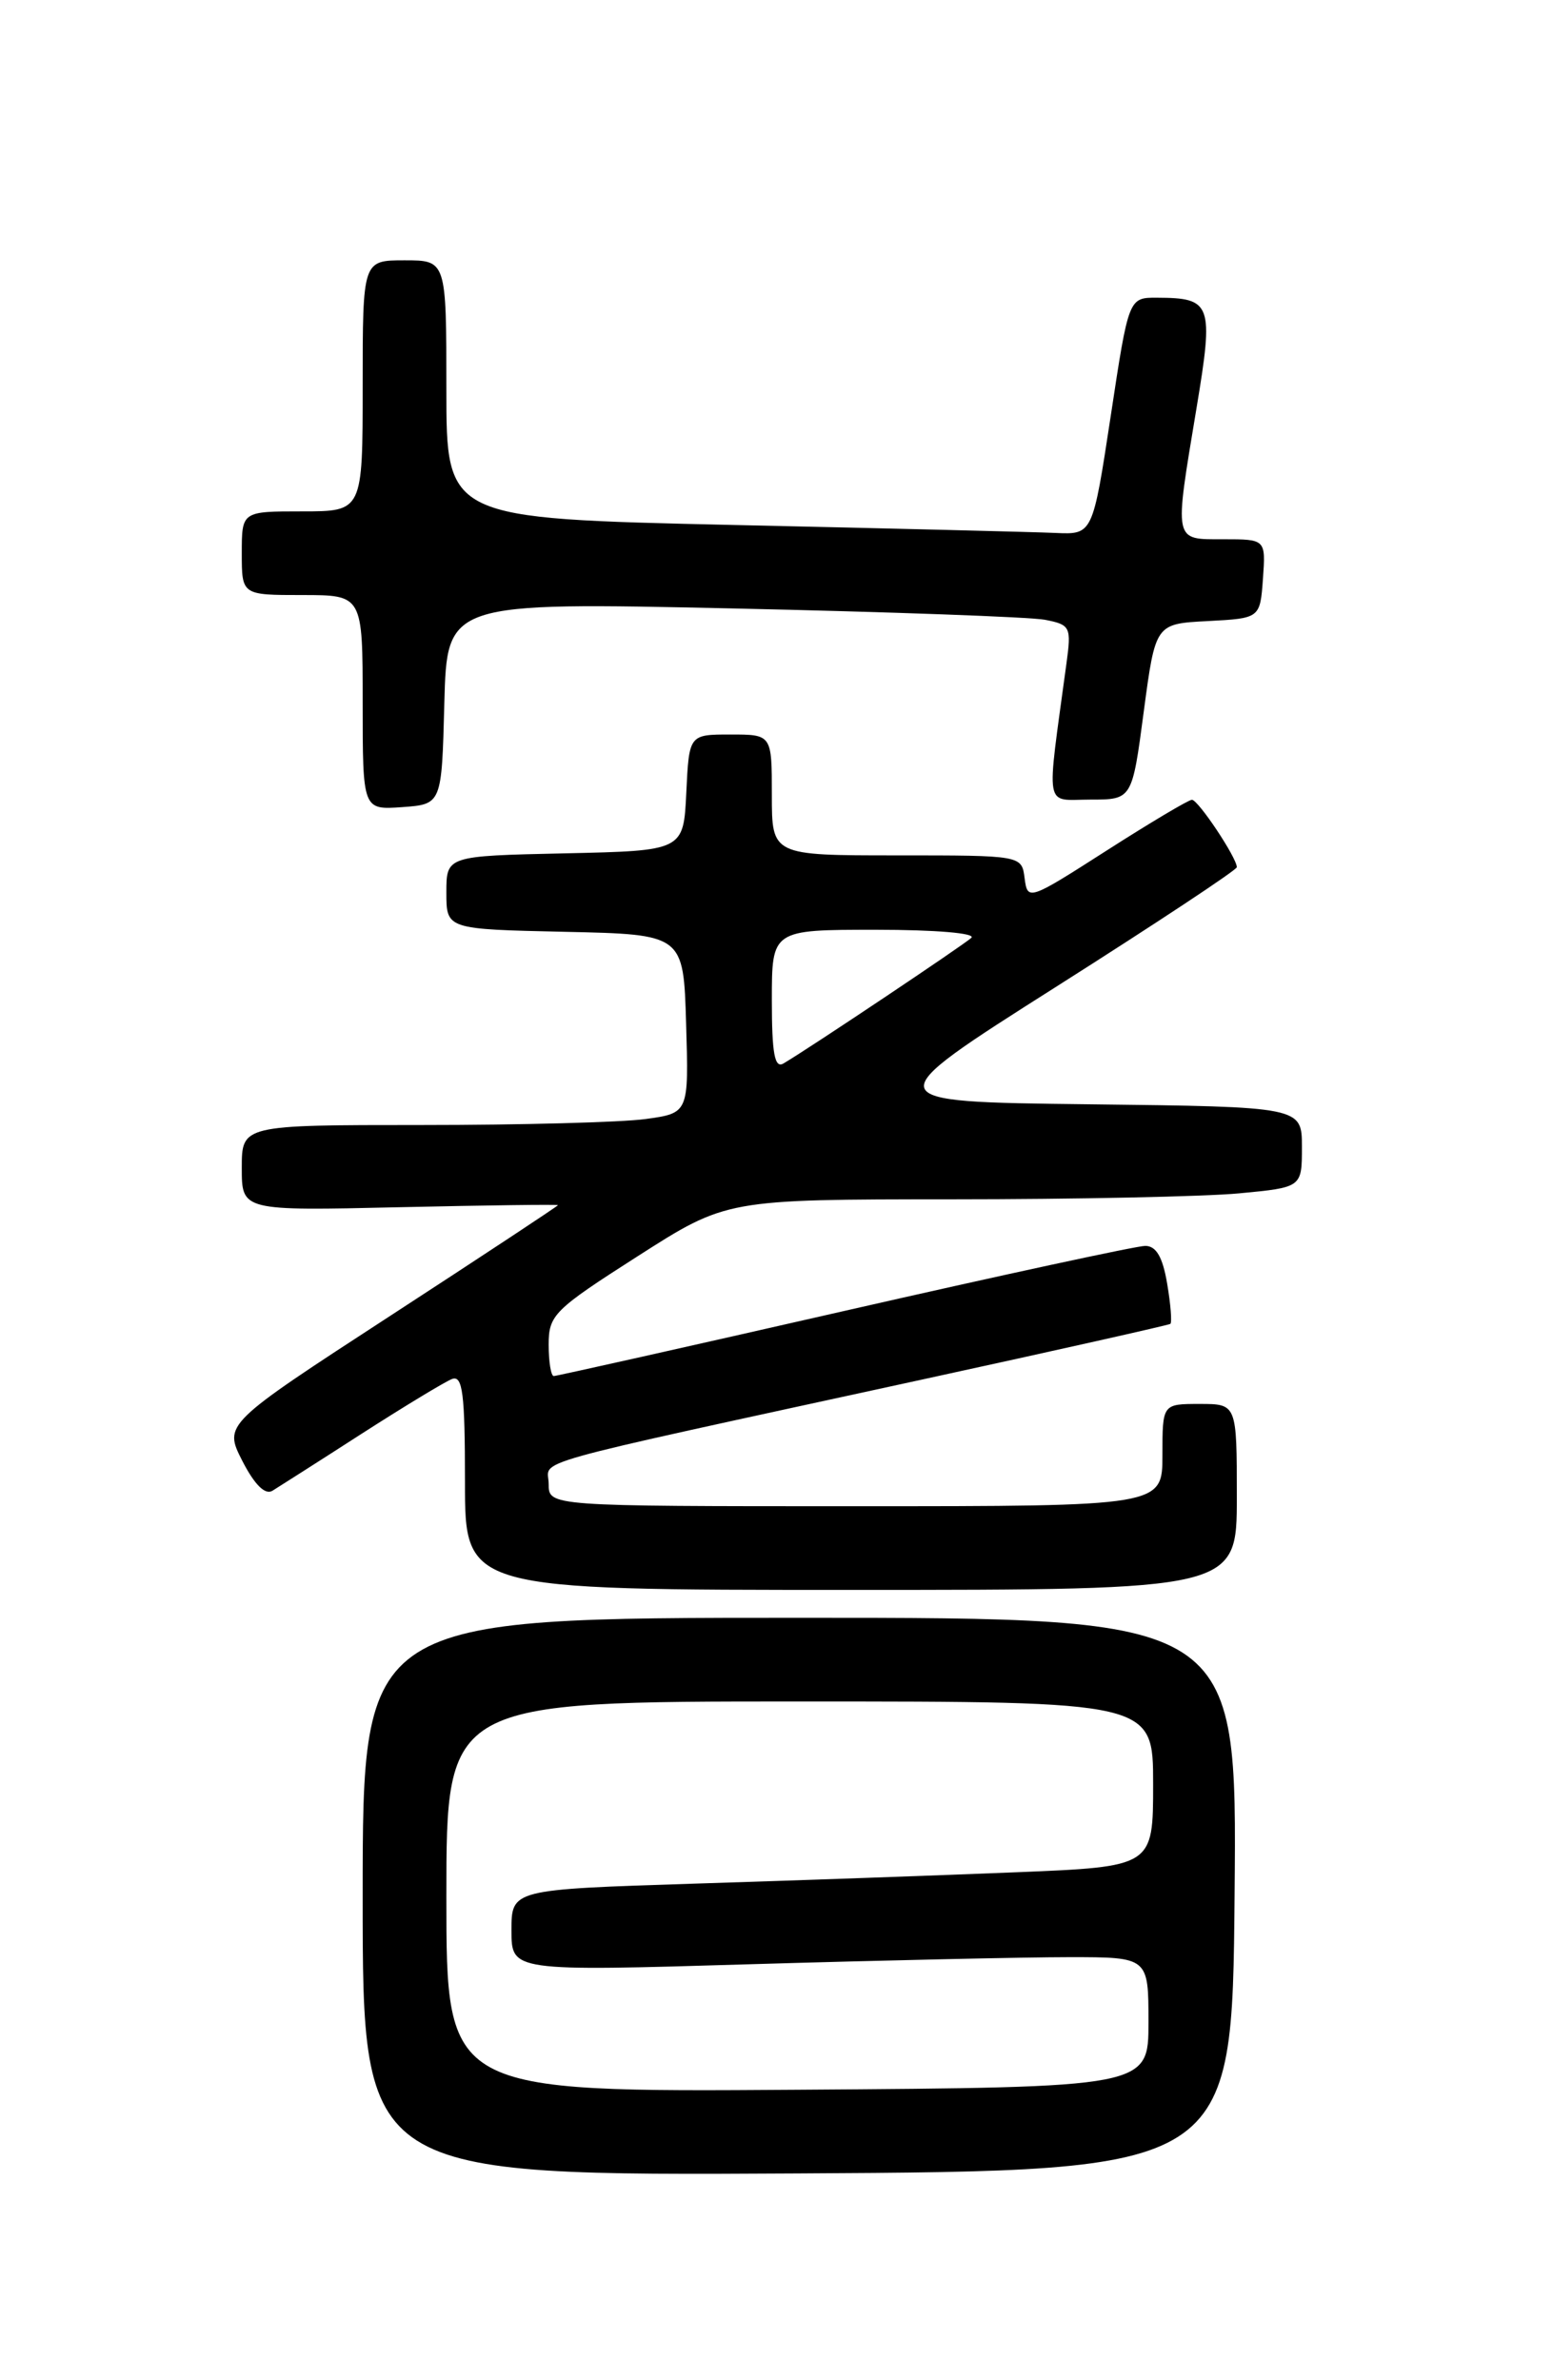 <?xml version="1.0" encoding="UTF-8" standalone="no"?>
<!DOCTYPE svg PUBLIC "-//W3C//DTD SVG 1.1//EN" "http://www.w3.org/Graphics/SVG/1.1/DTD/svg11.dtd" >
<svg xmlns="http://www.w3.org/2000/svg" xmlns:xlink="http://www.w3.org/1999/xlink" version="1.1" viewBox="0 0 167 256">
 <g >
 <path fill="currentColor"
d=" M 132.76 203.75 C 133.03 174.00 133.03 174.00 86.01 174.00 C 39.00 174.00 39.00 174.00 39.00 204.01 C 39.00 234.02 39.00 234.02 85.75 233.76 C 132.50 233.50 132.50 233.50 132.76 203.75 Z  M 133.00 161.00 C 133.00 151.00 133.00 151.00 129.00 151.00 C 125.00 151.00 125.00 151.00 125.00 156.50 C 125.00 162.00 125.00 162.00 92.00 162.00 C 59.00 162.00 59.00 162.00 59.00 159.61 C 59.00 156.89 55.17 157.96 99.00 148.41 C 113.58 145.24 125.66 142.52 125.85 142.39 C 126.04 142.25 125.89 140.30 125.51 138.07 C 125.03 135.20 124.33 134.00 123.15 134.00 C 122.23 134.00 107.66 137.15 90.78 141.00 C 73.90 144.85 59.84 148.00 59.55 148.00 C 59.25 148.00 59.00 146.48 59.00 144.62 C 59.00 141.43 59.57 140.87 68.56 135.12 C 78.12 129.00 78.12 129.00 102.31 128.99 C 115.61 128.99 129.54 128.70 133.25 128.35 C 140.00 127.71 140.00 127.71 140.00 123.37 C 140.00 119.04 140.00 119.04 117.04 118.77 C 94.08 118.50 94.08 118.50 113.54 106.15 C 124.24 99.36 133.00 93.57 133.00 93.27 C 133.00 92.25 128.83 86.00 128.17 86.02 C 127.80 86.03 123.67 88.49 119.00 91.48 C 110.62 96.85 110.50 96.89 110.18 94.46 C 109.87 92.00 109.87 92.00 96.43 92.00 C 83.00 92.00 83.00 92.00 83.00 85.50 C 83.00 79.00 83.00 79.00 78.55 79.00 C 74.10 79.00 74.10 79.00 73.80 85.25 C 73.50 91.50 73.50 91.50 60.75 91.78 C 48.00 92.06 48.00 92.06 48.00 96.00 C 48.00 99.94 48.00 99.94 60.75 100.22 C 73.50 100.50 73.50 100.50 73.78 110.11 C 74.07 119.72 74.07 119.72 69.39 120.36 C 66.82 120.71 56.01 121.00 45.36 121.00 C 26.00 121.00 26.00 121.00 26.00 125.62 C 26.00 130.23 26.00 130.23 43.00 129.84 C 52.35 129.63 60.00 129.53 60.00 129.62 C 60.00 129.71 51.91 135.05 42.03 141.48 C 24.05 153.18 24.05 153.18 26.06 157.13 C 27.37 159.68 28.50 160.81 29.29 160.34 C 29.95 159.93 34.26 157.19 38.85 154.23 C 43.44 151.28 47.83 148.62 48.60 148.32 C 49.75 147.88 50.00 149.85 50.00 159.39 C 50.00 171.00 50.00 171.00 91.50 171.00 C 133.00 171.00 133.00 171.00 133.00 161.00 Z  M 47.78 75.64 C 48.07 64.77 48.07 64.77 78.78 65.44 C 95.68 65.81 110.79 66.36 112.37 66.66 C 115.10 67.19 115.22 67.42 114.68 71.36 C 112.50 87.47 112.24 86.00 117.24 86.00 C 121.74 86.00 121.74 86.00 122.99 76.55 C 124.25 67.09 124.25 67.09 129.87 66.80 C 135.50 66.50 135.50 66.50 135.81 62.25 C 136.11 58.00 136.11 58.00 131.56 58.00 C 126.15 58.00 126.25 58.45 128.67 43.87 C 130.53 32.68 130.30 32.04 124.44 32.02 C 121.37 32.00 121.37 32.00 119.44 44.75 C 117.50 57.50 117.50 57.50 113.50 57.32 C 111.30 57.22 95.66 56.83 78.75 56.46 C 48.00 55.77 48.00 55.77 48.00 41.89 C 48.00 28.00 48.00 28.00 43.50 28.00 C 39.00 28.00 39.00 28.00 39.00 41.50 C 39.00 55.00 39.00 55.00 32.50 55.00 C 26.00 55.00 26.00 55.00 26.00 59.50 C 26.00 64.00 26.00 64.00 32.50 64.00 C 39.00 64.00 39.00 64.00 39.00 75.56 C 39.00 87.11 39.00 87.11 43.25 86.81 C 47.50 86.50 47.50 86.50 47.78 75.64 Z  M 48.00 204.01 C 48.00 183.00 48.00 183.00 86.00 183.00 C 124.00 183.00 124.00 183.00 124.00 191.89 C 124.00 200.77 124.00 200.77 109.25 201.37 C 101.14 201.70 85.61 202.25 74.75 202.59 C 55.00 203.22 55.00 203.22 55.00 207.62 C 55.00 212.03 55.00 212.03 80.75 211.26 C 94.91 210.84 110.33 210.50 115.00 210.50 C 123.50 210.50 123.50 210.50 123.50 217.50 C 123.50 224.50 123.50 224.50 85.75 224.76 C 48.00 225.02 48.00 225.02 48.00 204.01 Z  M 83.00 107.56 C 83.00 100.00 83.00 100.00 94.20 100.00 C 100.58 100.00 104.99 100.37 104.45 100.87 C 103.56 101.68 87.00 112.76 84.25 114.38 C 83.30 114.94 83.00 113.33 83.00 107.56 Z "/>
</g>
</svg>